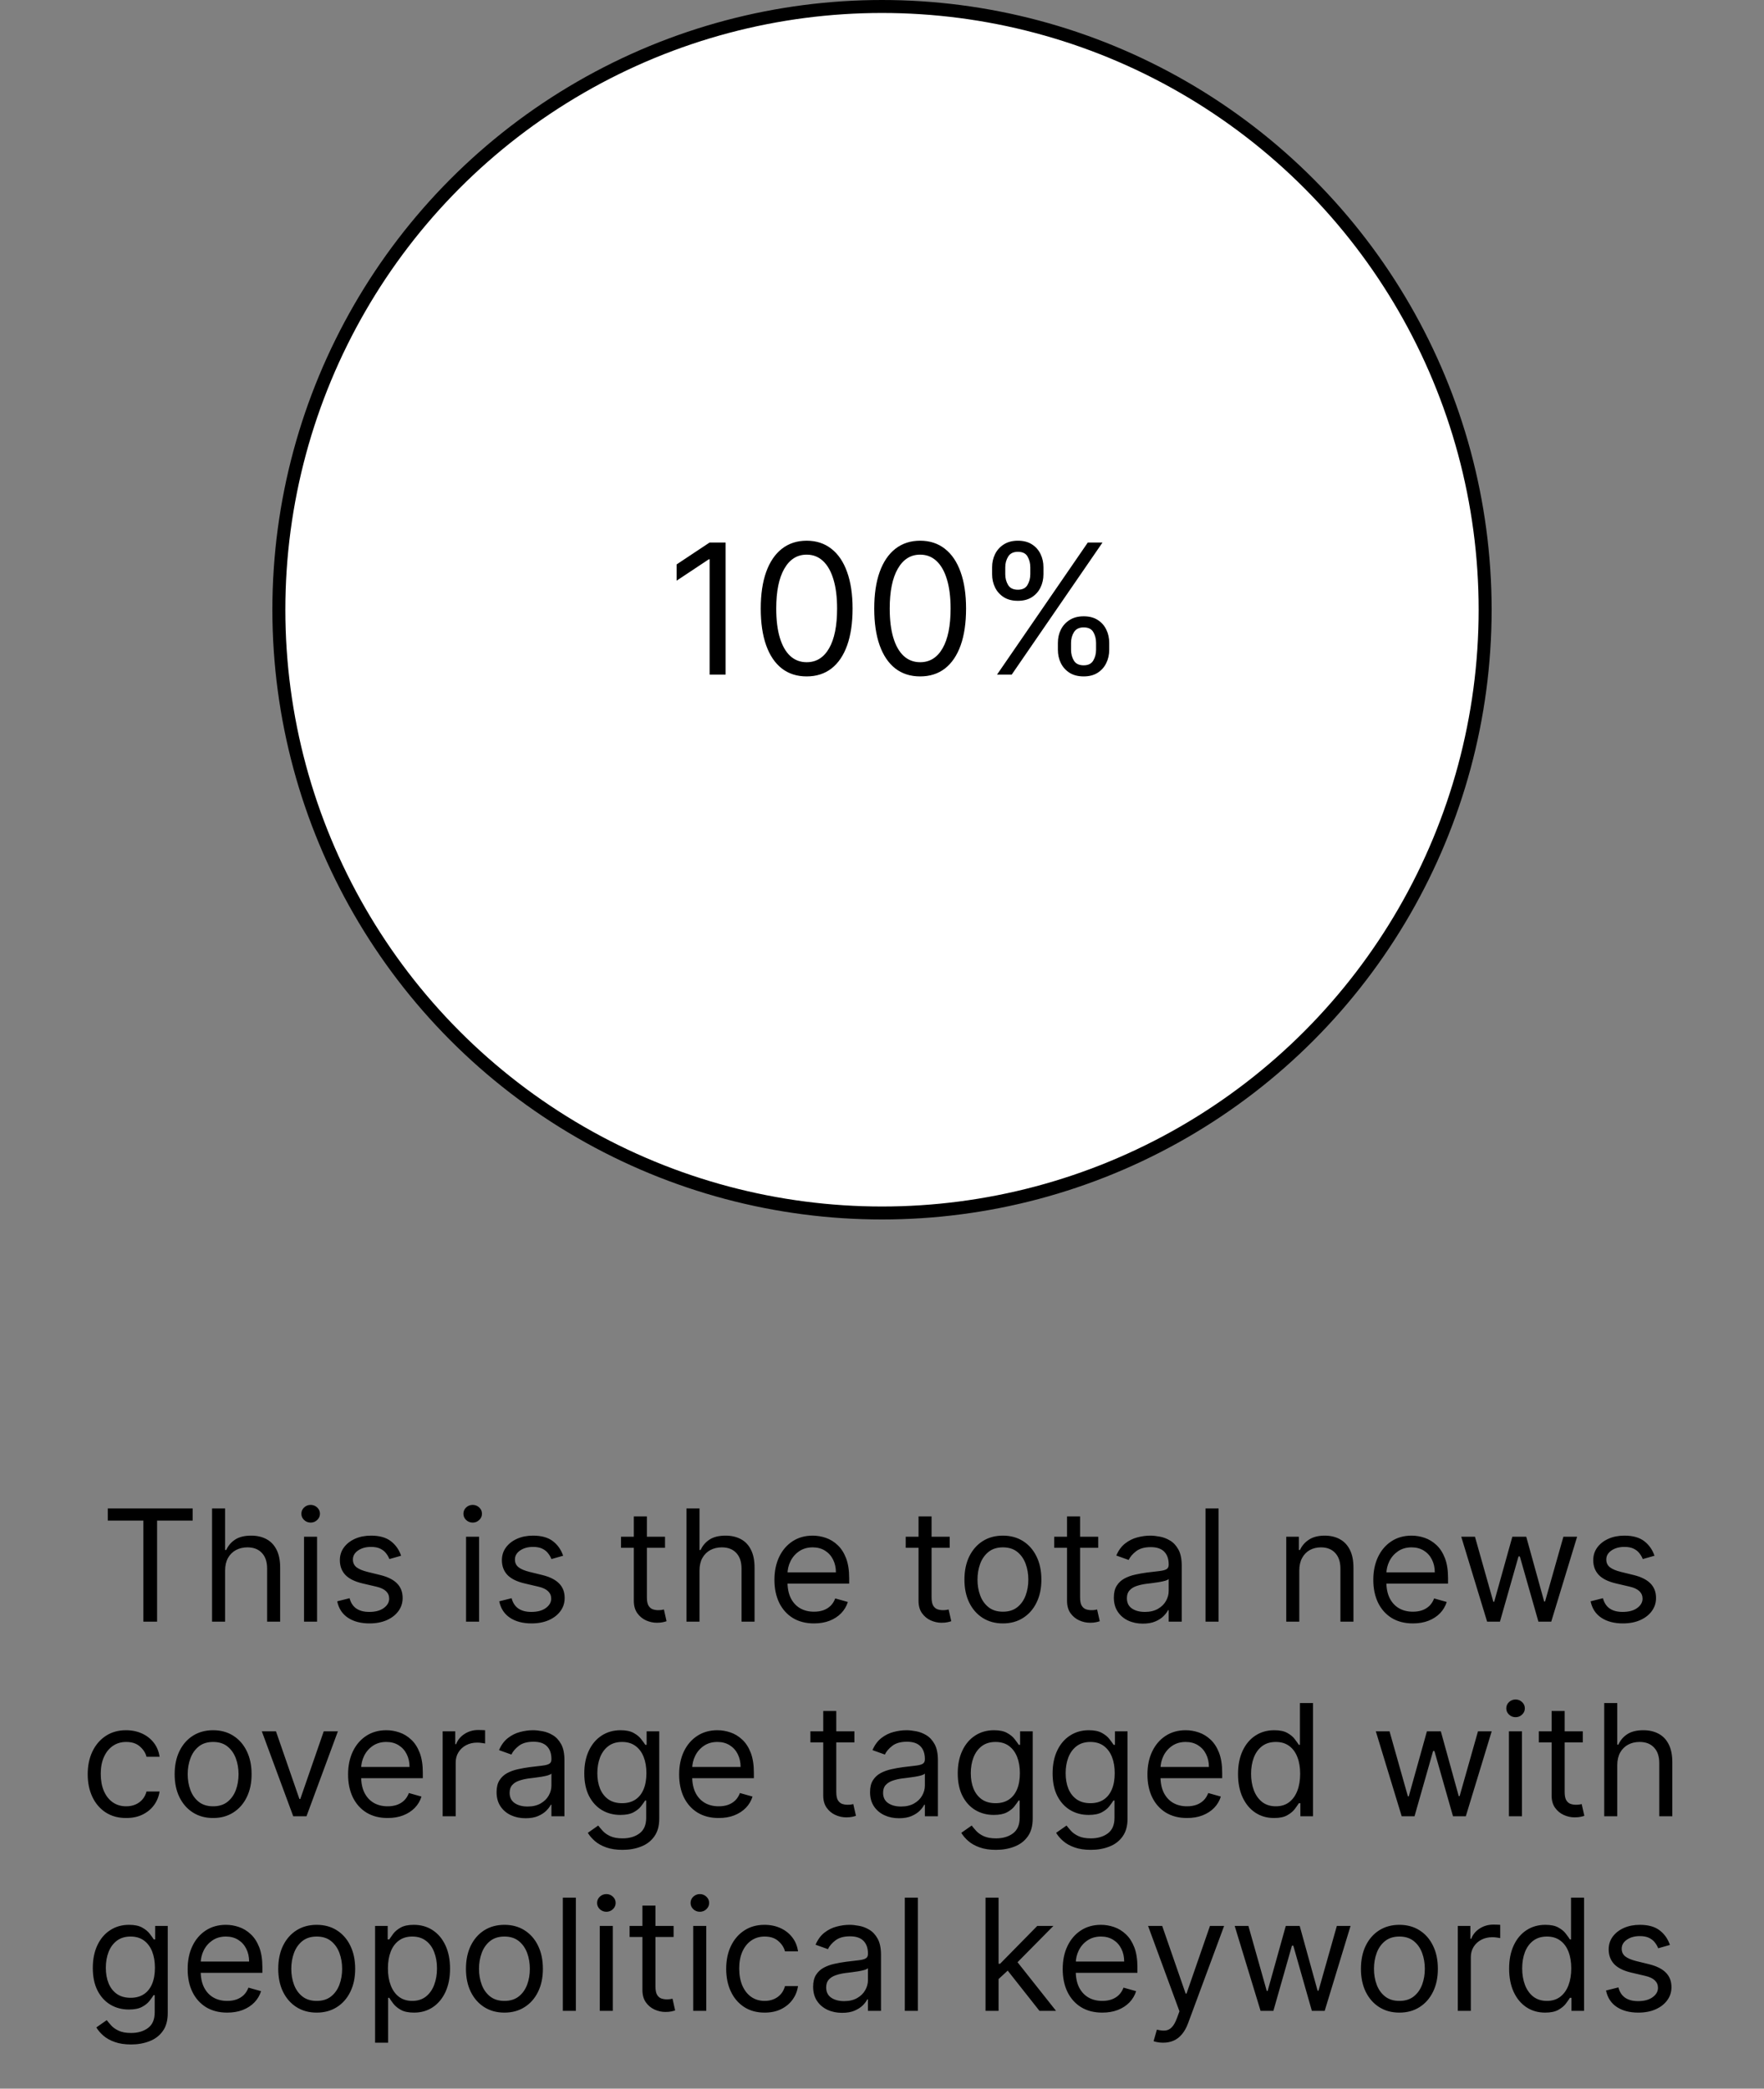 <svg width="136" height="161" viewBox="0 0 136 161" fill="none" xmlns="http://www.w3.org/2000/svg">
<rect x="0" y="0" width="136" height="161" fill="#808080" stroke="none"/>
<circle cx="68" cy="47" r="46.5" fill="white" stroke="black"/>
<path d="M55.942 41.818V52H54.709V43.111H54.65L52.164 44.761V43.508L54.709 41.818H55.942ZM62.191 52.139C61.442 52.139 60.804 51.935 60.277 51.528C59.75 51.117 59.348 50.522 59.069 49.743C58.791 48.961 58.652 48.016 58.652 46.909C58.652 45.809 58.791 44.869 59.069 44.09C59.351 43.308 59.755 42.711 60.282 42.3C60.813 41.886 61.449 41.679 62.191 41.679C62.934 41.679 63.569 41.886 64.096 42.3C64.626 42.711 65.03 43.308 65.309 44.09C65.59 44.869 65.731 45.809 65.731 46.909C65.731 48.016 65.592 48.961 65.314 49.743C65.035 50.522 64.632 51.117 64.106 51.528C63.578 51.935 62.941 52.139 62.191 52.139ZM62.191 51.045C62.934 51.045 63.511 50.688 63.922 49.972C64.332 49.256 64.538 48.235 64.538 46.909C64.538 46.028 64.444 45.277 64.255 44.657C64.069 44.037 63.8 43.565 63.449 43.24C63.101 42.915 62.682 42.753 62.191 42.753C61.456 42.753 60.881 43.116 60.466 43.842C60.052 44.564 59.845 45.587 59.845 46.909C59.845 47.791 59.938 48.54 60.123 49.156C60.309 49.773 60.576 50.242 60.924 50.563C61.275 50.885 61.698 51.045 62.191 51.045ZM70.941 52.139C70.192 52.139 69.554 51.935 69.027 51.528C68.5 51.117 68.098 50.522 67.819 49.743C67.541 48.961 67.402 48.016 67.402 46.909C67.402 45.809 67.541 44.869 67.819 44.09C68.101 43.308 68.505 42.711 69.032 42.3C69.563 41.886 70.199 41.679 70.941 41.679C71.684 41.679 72.319 41.886 72.846 42.3C73.376 42.711 73.78 43.308 74.059 44.09C74.34 44.869 74.481 45.809 74.481 46.909C74.481 48.016 74.342 48.961 74.064 49.743C73.785 50.522 73.382 51.117 72.856 51.528C72.329 51.935 71.691 52.139 70.941 52.139ZM70.941 51.045C71.684 51.045 72.26 50.688 72.671 49.972C73.082 49.256 73.288 48.235 73.288 46.909C73.288 46.028 73.194 45.277 73.005 44.657C72.819 44.037 72.55 43.565 72.199 43.24C71.851 42.915 71.432 42.753 70.941 42.753C70.206 42.753 69.631 43.116 69.216 43.842C68.802 44.564 68.595 45.587 68.595 46.909C68.595 47.791 68.688 48.54 68.873 49.156C69.059 49.773 69.326 50.242 69.674 50.563C70.025 50.885 70.448 51.045 70.941 51.045ZM81.561 50.091V49.554C81.561 49.183 81.637 48.843 81.789 48.535C81.945 48.223 82.171 47.975 82.466 47.789C82.764 47.6 83.125 47.506 83.549 47.506C83.98 47.506 84.341 47.6 84.633 47.789C84.925 47.975 85.145 48.223 85.294 48.535C85.444 48.843 85.518 49.183 85.518 49.554V50.091C85.518 50.462 85.442 50.803 85.289 51.115C85.14 51.423 84.918 51.672 84.623 51.861C84.332 52.046 83.974 52.139 83.549 52.139C83.118 52.139 82.756 52.046 82.461 51.861C82.166 51.672 81.942 51.423 81.789 51.115C81.637 50.803 81.561 50.462 81.561 50.091ZM82.575 49.554V50.091C82.575 50.399 82.648 50.676 82.794 50.921C82.939 51.163 83.191 51.284 83.549 51.284C83.897 51.284 84.143 51.163 84.285 50.921C84.431 50.676 84.504 50.399 84.504 50.091V49.554C84.504 49.246 84.434 48.971 84.295 48.729C84.156 48.483 83.907 48.361 83.549 48.361C83.201 48.361 82.951 48.483 82.799 48.729C82.65 48.971 82.575 49.246 82.575 49.554ZM76.49 44.264V43.727C76.49 43.356 76.566 43.016 76.718 42.708C76.874 42.397 77.1 42.148 77.394 41.962C77.693 41.773 78.054 41.679 78.478 41.679C78.909 41.679 79.27 41.773 79.562 41.962C79.854 42.148 80.074 42.397 80.223 42.708C80.373 43.016 80.447 43.356 80.447 43.727V44.264C80.447 44.635 80.371 44.977 80.218 45.288C80.069 45.597 79.847 45.845 79.552 46.034C79.26 46.22 78.903 46.312 78.478 46.312C78.047 46.312 77.684 46.22 77.39 46.034C77.095 45.845 76.871 45.597 76.718 45.288C76.566 44.977 76.49 44.635 76.49 44.264ZM77.504 43.727V44.264C77.504 44.572 77.577 44.849 77.723 45.094C77.868 45.336 78.12 45.457 78.478 45.457C78.826 45.457 79.072 45.336 79.214 45.094C79.36 44.849 79.433 44.572 79.433 44.264V43.727C79.433 43.419 79.363 43.144 79.224 42.902C79.085 42.657 78.836 42.534 78.478 42.534C78.13 42.534 77.88 42.657 77.728 42.902C77.579 43.144 77.504 43.419 77.504 43.727ZM76.868 52L83.868 41.818H85.001L78.001 52H76.868Z" fill="black"/>
<path d="M8.31 117.21V116.273H14.855V117.21H12.111V125H11.054V117.21H8.31ZM17.356 121.062V125H16.35V116.273H17.356V119.477H17.441C17.595 119.139 17.825 118.871 18.131 118.672C18.441 118.47 18.853 118.369 19.367 118.369C19.813 118.369 20.204 118.459 20.539 118.638C20.874 118.814 21.134 119.085 21.319 119.452C21.506 119.815 21.6 120.278 21.6 120.841V125H20.595V120.909C20.595 120.389 20.459 119.987 20.19 119.703C19.923 119.416 19.552 119.273 19.077 119.273C18.748 119.273 18.452 119.342 18.191 119.482C17.933 119.621 17.728 119.824 17.577 120.091C17.43 120.358 17.356 120.682 17.356 121.062ZM23.44 125V118.455H24.446V125H23.44ZM23.951 117.364C23.755 117.364 23.586 117.297 23.444 117.163C23.305 117.03 23.235 116.869 23.235 116.682C23.235 116.494 23.305 116.334 23.444 116.2C23.586 116.067 23.755 116 23.951 116C24.147 116 24.315 116.067 24.454 116.2C24.596 116.334 24.667 116.494 24.667 116.682C24.667 116.869 24.596 117.03 24.454 117.163C24.315 117.297 24.147 117.364 23.951 117.364ZM30.924 119.92L30.021 120.176C29.964 120.026 29.88 119.879 29.769 119.737C29.661 119.592 29.514 119.473 29.326 119.379C29.139 119.286 28.898 119.239 28.606 119.239C28.205 119.239 27.871 119.331 27.604 119.516C27.34 119.697 27.208 119.929 27.208 120.21C27.208 120.46 27.299 120.658 27.481 120.803C27.663 120.947 27.947 121.068 28.333 121.165L29.305 121.403C29.89 121.545 30.326 121.763 30.613 122.055C30.9 122.345 31.043 122.719 31.043 123.176C31.043 123.551 30.935 123.886 30.72 124.182C30.506 124.477 30.208 124.71 29.825 124.881C29.441 125.051 28.995 125.136 28.486 125.136C27.819 125.136 27.266 124.991 26.829 124.702C26.391 124.412 26.114 123.989 25.998 123.432L26.952 123.193C27.043 123.545 27.215 123.81 27.468 123.986C27.724 124.162 28.058 124.25 28.47 124.25C28.938 124.25 29.31 124.151 29.586 123.952C29.864 123.75 30.004 123.509 30.004 123.227C30.004 123 29.924 122.81 29.765 122.656C29.606 122.5 29.361 122.384 29.032 122.307L27.941 122.051C27.342 121.909 26.901 121.689 26.62 121.391C26.342 121.089 26.202 120.713 26.202 120.261C26.202 119.892 26.306 119.565 26.514 119.281C26.724 118.997 27.009 118.774 27.37 118.612C27.734 118.45 28.146 118.369 28.606 118.369C29.254 118.369 29.762 118.511 30.131 118.795C30.504 119.08 30.768 119.455 30.924 119.92ZM35.932 125V118.455H36.938V125H35.932ZM36.444 117.364C36.248 117.364 36.078 117.297 35.936 117.163C35.797 117.03 35.728 116.869 35.728 116.682C35.728 116.494 35.797 116.334 35.936 116.2C36.078 116.067 36.248 116 36.444 116C36.64 116 36.807 116.067 36.946 116.2C37.088 116.334 37.159 116.494 37.159 116.682C37.159 116.869 37.088 117.03 36.946 117.163C36.807 117.297 36.64 117.364 36.444 117.364ZM43.416 119.92L42.513 120.176C42.456 120.026 42.372 119.879 42.261 119.737C42.153 119.592 42.006 119.473 41.818 119.379C41.631 119.286 41.391 119.239 41.098 119.239C40.697 119.239 40.364 119.331 40.097 119.516C39.832 119.697 39.7 119.929 39.7 120.21C39.7 120.46 39.791 120.658 39.973 120.803C40.155 120.947 40.439 121.068 40.825 121.165L41.797 121.403C42.382 121.545 42.818 121.763 43.105 122.055C43.392 122.345 43.535 122.719 43.535 123.176C43.535 123.551 43.428 123.886 43.212 124.182C42.999 124.477 42.7 124.71 42.317 124.881C41.933 125.051 41.487 125.136 40.979 125.136C40.311 125.136 39.758 124.991 39.321 124.702C38.883 124.412 38.606 123.989 38.49 123.432L39.445 123.193C39.535 123.545 39.707 123.81 39.96 123.986C40.216 124.162 40.55 124.25 40.962 124.25C41.43 124.25 41.803 124.151 42.078 123.952C42.356 123.75 42.496 123.509 42.496 123.227C42.496 123 42.416 122.81 42.257 122.656C42.098 122.5 41.854 122.384 41.524 122.307L40.433 122.051C39.834 121.909 39.394 121.689 39.112 121.391C38.834 121.089 38.695 120.713 38.695 120.261C38.695 119.892 38.798 119.565 39.006 119.281C39.216 118.997 39.501 118.774 39.862 118.612C40.226 118.45 40.638 118.369 41.098 118.369C41.746 118.369 42.254 118.511 42.624 118.795C42.996 119.08 43.26 119.455 43.416 119.92ZM51.271 118.455V119.307H47.879V118.455H51.271ZM48.867 116.886H49.873V123.125C49.873 123.409 49.914 123.622 49.997 123.764C50.082 123.903 50.19 123.997 50.321 124.045C50.454 124.091 50.595 124.114 50.742 124.114C50.853 124.114 50.944 124.108 51.015 124.097C51.086 124.082 51.143 124.071 51.186 124.062L51.39 124.966C51.322 124.991 51.227 125.017 51.105 125.043C50.983 125.071 50.828 125.085 50.64 125.085C50.356 125.085 50.078 125.024 49.805 124.902C49.535 124.78 49.311 124.594 49.132 124.344C48.956 124.094 48.867 123.778 48.867 123.398V116.886ZM53.93 121.062V125H52.924V116.273H53.93V119.477H54.015C54.169 119.139 54.399 118.871 54.706 118.672C55.015 118.47 55.427 118.369 55.941 118.369C56.387 118.369 56.778 118.459 57.113 118.638C57.449 118.814 57.709 119.085 57.893 119.452C58.081 119.815 58.174 120.278 58.174 120.841V125H57.169V120.909C57.169 120.389 57.034 119.987 56.764 119.703C56.497 119.416 56.126 119.273 55.652 119.273C55.322 119.273 55.027 119.342 54.765 119.482C54.507 119.621 54.302 119.824 54.152 120.091C54.004 120.358 53.93 120.682 53.93 121.062ZM62.758 125.136C62.128 125.136 61.584 124.997 61.126 124.719C60.672 124.438 60.321 124.045 60.074 123.543C59.83 123.037 59.707 122.449 59.707 121.778C59.707 121.108 59.83 120.517 60.074 120.006C60.321 119.491 60.665 119.091 61.105 118.804C61.548 118.514 62.065 118.369 62.656 118.369C62.997 118.369 63.334 118.426 63.666 118.54C63.999 118.653 64.301 118.838 64.574 119.094C64.847 119.347 65.064 119.682 65.226 120.099C65.388 120.517 65.469 121.031 65.469 121.642V122.068H60.423V121.199H64.446C64.446 120.83 64.372 120.5 64.224 120.21C64.079 119.92 63.872 119.692 63.602 119.524C63.335 119.357 63.02 119.273 62.656 119.273C62.256 119.273 61.909 119.372 61.617 119.571C61.327 119.767 61.104 120.023 60.947 120.338C60.791 120.653 60.713 120.991 60.713 121.352V121.932C60.713 122.426 60.798 122.845 60.969 123.189C61.142 123.53 61.382 123.79 61.689 123.969C61.996 124.145 62.352 124.233 62.758 124.233C63.023 124.233 63.261 124.196 63.474 124.122C63.69 124.045 63.876 123.932 64.033 123.781C64.189 123.628 64.31 123.437 64.395 123.21L65.367 123.483C65.264 123.812 65.092 124.102 64.851 124.352C64.609 124.599 64.311 124.793 63.956 124.932C63.601 125.068 63.202 125.136 62.758 125.136ZM73.22 118.455V119.307H69.828V118.455H73.22ZM70.817 116.886H71.822V123.125C71.822 123.409 71.864 123.622 71.946 123.764C72.031 123.903 72.139 123.997 72.27 124.045C72.403 124.091 72.544 124.114 72.692 124.114C72.803 124.114 72.894 124.108 72.965 124.097C73.035 124.082 73.092 124.071 73.135 124.062L73.34 124.966C73.271 124.991 73.176 125.017 73.054 125.043C72.932 125.071 72.777 125.085 72.59 125.085C72.305 125.085 72.027 125.024 71.754 124.902C71.484 124.78 71.26 124.594 71.081 124.344C70.905 124.094 70.817 123.778 70.817 123.398V116.886ZM77.322 125.136C76.731 125.136 76.212 124.996 75.766 124.714C75.323 124.433 74.977 124.04 74.727 123.534C74.479 123.028 74.356 122.437 74.356 121.761C74.356 121.08 74.479 120.484 74.727 119.976C74.977 119.467 75.323 119.072 75.766 118.791C76.212 118.51 76.731 118.369 77.322 118.369C77.913 118.369 78.43 118.51 78.873 118.791C79.319 119.072 79.665 119.467 79.913 119.976C80.163 120.484 80.288 121.08 80.288 121.761C80.288 122.437 80.163 123.028 79.913 123.534C79.665 124.04 79.319 124.433 78.873 124.714C78.43 124.996 77.913 125.136 77.322 125.136ZM77.322 124.233C77.771 124.233 78.14 124.118 78.43 123.888C78.719 123.658 78.934 123.355 79.073 122.98C79.212 122.605 79.282 122.199 79.282 121.761C79.282 121.324 79.212 120.916 79.073 120.538C78.934 120.161 78.719 119.855 78.43 119.622C78.14 119.389 77.771 119.273 77.322 119.273C76.873 119.273 76.504 119.389 76.214 119.622C75.924 119.855 75.71 120.161 75.57 120.538C75.431 120.916 75.362 121.324 75.362 121.761C75.362 122.199 75.431 122.605 75.57 122.98C75.71 123.355 75.924 123.658 76.214 123.888C76.504 124.118 76.873 124.233 77.322 124.233ZM84.669 118.455V119.307H81.277V118.455H84.669ZM82.266 116.886H83.272V123.125C83.272 123.409 83.313 123.622 83.395 123.764C83.481 123.903 83.588 123.997 83.719 124.045C83.853 124.091 83.993 124.114 84.141 124.114C84.252 124.114 84.343 124.108 84.414 124.097C84.485 124.082 84.541 124.071 84.584 124.062L84.789 124.966C84.721 124.991 84.625 125.017 84.503 125.043C84.381 125.071 84.226 125.085 84.039 125.085C83.755 125.085 83.476 125.024 83.204 124.902C82.934 124.78 82.709 124.594 82.53 124.344C82.354 124.094 82.266 123.778 82.266 123.398V116.886ZM88.108 125.153C87.694 125.153 87.317 125.075 86.979 124.919C86.641 124.76 86.373 124.531 86.174 124.233C85.975 123.932 85.875 123.568 85.875 123.142C85.875 122.767 85.949 122.463 86.097 122.23C86.245 121.994 86.442 121.81 86.689 121.676C86.936 121.543 87.209 121.443 87.507 121.378C87.809 121.31 88.111 121.256 88.415 121.216C88.813 121.165 89.135 121.126 89.382 121.101C89.632 121.072 89.814 121.026 89.928 120.96C90.044 120.895 90.103 120.781 90.103 120.619V120.585C90.103 120.165 89.988 119.838 89.757 119.605C89.53 119.372 89.185 119.256 88.722 119.256C88.242 119.256 87.865 119.361 87.593 119.571C87.32 119.781 87.128 120.006 87.017 120.244L86.063 119.903C86.233 119.506 86.461 119.196 86.745 118.974C87.032 118.75 87.344 118.594 87.682 118.506C88.023 118.415 88.358 118.369 88.688 118.369C88.898 118.369 89.14 118.395 89.412 118.446C89.688 118.494 89.954 118.595 90.209 118.749C90.468 118.902 90.682 119.134 90.853 119.443C91.023 119.753 91.108 120.168 91.108 120.688V125H90.103V124.114H90.052C89.983 124.256 89.87 124.408 89.711 124.57C89.552 124.732 89.34 124.869 89.076 124.983C88.811 125.097 88.489 125.153 88.108 125.153ZM88.262 124.25C88.659 124.25 88.995 124.172 89.267 124.016C89.543 123.859 89.75 123.658 89.89 123.411C90.032 123.163 90.103 122.903 90.103 122.631V121.71C90.06 121.761 89.966 121.808 89.821 121.851C89.679 121.891 89.515 121.926 89.327 121.957C89.142 121.986 88.962 122.011 88.786 122.034C88.613 122.054 88.472 122.071 88.364 122.085C88.103 122.119 87.858 122.175 87.631 122.251C87.407 122.325 87.225 122.437 87.086 122.588C86.949 122.736 86.881 122.937 86.881 123.193C86.881 123.543 87.01 123.807 87.269 123.986C87.53 124.162 87.861 124.25 88.262 124.25ZM93.95 116.273V125H92.944V116.273H93.95ZM100.172 121.062V125H99.166V118.455H100.138V119.477H100.223C100.377 119.145 100.61 118.878 100.922 118.676C101.235 118.472 101.638 118.369 102.132 118.369C102.576 118.369 102.963 118.46 103.296 118.642C103.628 118.821 103.887 119.094 104.071 119.46C104.256 119.824 104.348 120.284 104.348 120.841V125H103.343V120.909C103.343 120.395 103.209 119.994 102.942 119.707C102.675 119.418 102.309 119.273 101.843 119.273C101.522 119.273 101.235 119.342 100.982 119.482C100.732 119.621 100.534 119.824 100.39 120.091C100.245 120.358 100.172 120.682 100.172 121.062ZM108.93 125.136C108.3 125.136 107.756 124.997 107.298 124.719C106.844 124.438 106.493 124.045 106.246 123.543C106.001 123.037 105.879 122.449 105.879 121.778C105.879 121.108 106.001 120.517 106.246 120.006C106.493 119.491 106.837 119.091 107.277 118.804C107.72 118.514 108.237 118.369 108.828 118.369C109.169 118.369 109.506 118.426 109.838 118.54C110.17 118.653 110.473 118.838 110.746 119.094C111.018 119.347 111.236 119.682 111.398 120.099C111.56 120.517 111.641 121.031 111.641 121.642V122.068H106.595V121.199H110.618C110.618 120.83 110.544 120.5 110.396 120.21C110.251 119.92 110.044 119.692 109.774 119.524C109.507 119.357 109.192 119.273 108.828 119.273C108.428 119.273 108.081 119.372 107.788 119.571C107.499 119.767 107.276 120.023 107.119 120.338C106.963 120.653 106.885 120.991 106.885 121.352V121.932C106.885 122.426 106.97 122.845 107.141 123.189C107.314 123.53 107.554 123.79 107.861 123.969C108.168 124.145 108.524 124.233 108.93 124.233C109.195 124.233 109.433 124.196 109.646 124.122C109.862 124.045 110.048 123.932 110.205 123.781C110.361 123.628 110.482 123.437 110.567 123.21L111.538 123.483C111.436 123.812 111.264 124.102 111.023 124.352C110.781 124.599 110.483 124.793 110.128 124.932C109.773 125.068 109.374 125.136 108.93 125.136ZM114.653 125L112.659 118.455H113.716L115.131 123.466H115.199L116.597 118.455H117.67L119.051 123.449H119.119L120.534 118.455H121.591L119.597 125H118.608L117.176 119.972H117.074L115.642 125H114.653ZM127.557 119.92L126.653 120.176C126.597 120.026 126.513 119.879 126.402 119.737C126.294 119.592 126.146 119.473 125.959 119.379C125.771 119.286 125.531 119.239 125.239 119.239C124.838 119.239 124.504 119.331 124.237 119.516C123.973 119.697 123.841 119.929 123.841 120.21C123.841 120.46 123.932 120.658 124.114 120.803C124.295 120.947 124.58 121.068 124.966 121.165L125.938 121.403C126.523 121.545 126.959 121.763 127.246 122.055C127.533 122.345 127.676 122.719 127.676 123.176C127.676 123.551 127.568 123.886 127.352 124.182C127.139 124.477 126.841 124.71 126.457 124.881C126.074 125.051 125.628 125.136 125.119 125.136C124.452 125.136 123.899 124.991 123.462 124.702C123.024 124.412 122.747 123.989 122.631 123.432L123.585 123.193C123.676 123.545 123.848 123.81 124.101 123.986C124.357 124.162 124.69 124.25 125.102 124.25C125.571 124.25 125.943 124.151 126.219 123.952C126.497 123.75 126.636 123.509 126.636 123.227C126.636 123 126.557 122.81 126.398 122.656C126.239 122.5 125.994 122.384 125.665 122.307L124.574 122.051C123.974 121.909 123.534 121.689 123.253 121.391C122.974 121.089 122.835 120.713 122.835 120.261C122.835 119.892 122.939 119.565 123.146 119.281C123.357 118.997 123.642 118.774 124.003 118.612C124.366 118.45 124.778 118.369 125.239 118.369C125.886 118.369 126.395 118.511 126.764 118.795C127.136 119.08 127.401 119.455 127.557 119.92ZM9.728 140.136C9.114 140.136 8.586 139.991 8.143 139.702C7.7 139.412 7.359 139.013 7.12 138.504C6.881 137.996 6.762 137.415 6.762 136.761C6.762 136.097 6.884 135.51 7.129 135.001C7.376 134.49 7.719 134.091 8.16 133.804C8.603 133.514 9.12 133.369 9.711 133.369C10.171 133.369 10.586 133.455 10.955 133.625C11.325 133.795 11.627 134.034 11.863 134.341C12.099 134.648 12.245 135.006 12.302 135.415H11.296C11.22 135.116 11.049 134.852 10.785 134.622C10.523 134.389 10.171 134.273 9.728 134.273C9.336 134.273 8.992 134.375 8.697 134.58C8.404 134.781 8.175 135.067 8.011 135.436C7.849 135.803 7.768 136.233 7.768 136.727C7.768 137.233 7.847 137.673 8.006 138.048C8.168 138.423 8.396 138.714 8.688 138.922C8.984 139.129 9.33 139.233 9.728 139.233C9.989 139.233 10.227 139.188 10.44 139.097C10.653 139.006 10.833 138.875 10.981 138.705C11.129 138.534 11.234 138.33 11.296 138.091H12.302C12.245 138.477 12.104 138.825 11.88 139.135C11.658 139.442 11.364 139.686 10.998 139.868C10.634 140.047 10.211 140.136 9.728 140.136ZM16.431 140.136C15.84 140.136 15.322 139.996 14.876 139.714C14.432 139.433 14.086 139.04 13.836 138.534C13.589 138.028 13.465 137.437 13.465 136.761C13.465 136.08 13.589 135.484 13.836 134.976C14.086 134.467 14.432 134.072 14.876 133.791C15.322 133.51 15.84 133.369 16.431 133.369C17.022 133.369 17.539 133.51 17.982 133.791C18.428 134.072 18.775 134.467 19.022 134.976C19.272 135.484 19.397 136.08 19.397 136.761C19.397 137.437 19.272 138.028 19.022 138.534C18.775 139.04 18.428 139.433 17.982 139.714C17.539 139.996 17.022 140.136 16.431 140.136ZM16.431 139.233C16.88 139.233 17.249 139.118 17.539 138.888C17.829 138.658 18.043 138.355 18.183 137.98C18.322 137.605 18.391 137.199 18.391 136.761C18.391 136.324 18.322 135.916 18.183 135.538C18.043 135.161 17.829 134.855 17.539 134.622C17.249 134.389 16.88 134.273 16.431 134.273C15.982 134.273 15.613 134.389 15.323 134.622C15.033 134.855 14.819 135.161 14.68 135.538C14.54 135.916 14.471 136.324 14.471 136.761C14.471 137.199 14.54 137.605 14.68 137.98C14.819 138.355 15.033 138.658 15.323 138.888C15.613 139.118 15.982 139.233 16.431 139.233ZM26.05 133.455L23.63 140H22.607L20.186 133.455H21.277L23.084 138.67H23.152L24.959 133.455H26.05ZM29.887 140.136C29.257 140.136 28.713 139.997 28.255 139.719C27.801 139.438 27.45 139.045 27.203 138.543C26.959 138.037 26.836 137.449 26.836 136.778C26.836 136.108 26.959 135.517 27.203 135.006C27.45 134.491 27.794 134.091 28.234 133.804C28.677 133.514 29.194 133.369 29.785 133.369C30.126 133.369 30.463 133.426 30.795 133.54C31.128 133.653 31.43 133.838 31.703 134.094C31.976 134.347 32.193 134.682 32.355 135.099C32.517 135.517 32.598 136.031 32.598 136.642V137.068H27.552V136.199H31.575C31.575 135.83 31.501 135.5 31.353 135.21C31.209 134.92 31.001 134.692 30.731 134.524C30.464 134.357 30.149 134.273 29.785 134.273C29.385 134.273 29.038 134.372 28.745 134.571C28.456 134.767 28.233 135.023 28.076 135.338C27.92 135.653 27.842 135.991 27.842 136.352V136.932C27.842 137.426 27.927 137.845 28.098 138.189C28.271 138.53 28.511 138.79 28.818 138.969C29.125 139.145 29.481 139.233 29.887 139.233C30.152 139.233 30.39 139.196 30.603 139.122C30.819 139.045 31.005 138.932 31.162 138.781C31.318 138.628 31.439 138.437 31.524 138.21L32.495 138.483C32.393 138.812 32.221 139.102 31.98 139.352C31.738 139.599 31.44 139.793 31.085 139.932C30.73 140.068 30.331 140.136 29.887 140.136ZM34.127 140V133.455H35.099V134.443H35.167C35.287 134.119 35.502 133.857 35.815 133.655C36.127 133.453 36.48 133.352 36.872 133.352C36.946 133.352 37.038 133.354 37.149 133.357C37.26 133.359 37.343 133.364 37.4 133.369V134.392C37.366 134.384 37.288 134.371 37.166 134.354C37.047 134.334 36.92 134.324 36.787 134.324C36.468 134.324 36.184 134.391 35.934 134.524C35.687 134.655 35.491 134.837 35.346 135.07C35.204 135.3 35.133 135.562 35.133 135.858V140H34.127ZM40.519 140.153C40.104 140.153 39.727 140.075 39.389 139.919C39.051 139.76 38.783 139.531 38.584 139.233C38.385 138.932 38.285 138.568 38.285 138.142C38.285 137.767 38.359 137.463 38.507 137.23C38.655 136.994 38.852 136.81 39.099 136.676C39.347 136.543 39.619 136.443 39.918 136.378C40.219 136.31 40.521 136.256 40.825 136.216C41.223 136.165 41.545 136.126 41.793 136.101C42.043 136.072 42.224 136.026 42.338 135.96C42.455 135.895 42.513 135.781 42.513 135.619V135.585C42.513 135.165 42.398 134.838 42.168 134.605C41.94 134.372 41.595 134.256 41.132 134.256C40.652 134.256 40.276 134.361 40.003 134.571C39.73 134.781 39.538 135.006 39.428 135.244L38.473 134.903C38.644 134.506 38.871 134.196 39.155 133.974C39.442 133.75 39.754 133.594 40.092 133.506C40.433 133.415 40.769 133.369 41.098 133.369C41.308 133.369 41.55 133.395 41.822 133.446C42.098 133.494 42.364 133.595 42.619 133.749C42.878 133.902 43.092 134.134 43.263 134.443C43.433 134.753 43.519 135.168 43.519 135.688V140H42.513V139.114H42.462C42.394 139.256 42.28 139.408 42.121 139.57C41.962 139.732 41.75 139.869 41.486 139.983C41.222 140.097 40.899 140.153 40.519 140.153ZM40.672 139.25C41.07 139.25 41.405 139.172 41.678 139.016C41.953 138.859 42.16 138.658 42.3 138.411C42.442 138.163 42.513 137.903 42.513 137.631V136.71C42.47 136.761 42.376 136.808 42.231 136.851C42.09 136.891 41.925 136.926 41.737 136.957C41.553 136.986 41.372 137.011 41.196 137.034C41.023 137.054 40.882 137.071 40.774 137.085C40.513 137.119 40.269 137.175 40.041 137.251C39.817 137.325 39.635 137.437 39.496 137.588C39.359 137.736 39.291 137.937 39.291 138.193C39.291 138.543 39.42 138.807 39.679 138.986C39.94 139.162 40.271 139.25 40.672 139.25ZM47.996 142.591C47.51 142.591 47.093 142.528 46.743 142.403C46.394 142.281 46.103 142.119 45.87 141.918C45.64 141.719 45.456 141.506 45.32 141.278L46.121 140.716C46.212 140.835 46.327 140.972 46.466 141.125C46.605 141.281 46.796 141.416 47.037 141.53C47.282 141.646 47.601 141.705 47.996 141.705C48.525 141.705 48.961 141.577 49.304 141.321C49.648 141.065 49.82 140.665 49.82 140.119V138.79H49.735C49.661 138.909 49.556 139.057 49.419 139.233C49.286 139.406 49.093 139.561 48.84 139.697C48.59 139.831 48.252 139.898 47.826 139.898C47.297 139.898 46.823 139.773 46.402 139.523C45.985 139.273 45.654 138.909 45.409 138.432C45.168 137.955 45.047 137.375 45.047 136.693C45.047 136.023 45.165 135.439 45.401 134.942C45.637 134.442 45.965 134.055 46.385 133.783C46.806 133.507 47.291 133.369 47.843 133.369C48.269 133.369 48.607 133.44 48.857 133.582C49.11 133.722 49.303 133.881 49.436 134.06C49.573 134.236 49.678 134.381 49.752 134.494H49.854V133.455H50.826V140.188C50.826 140.75 50.698 141.207 50.442 141.56C50.189 141.915 49.848 142.175 49.419 142.339C48.993 142.507 48.519 142.591 47.996 142.591ZM47.962 138.994C48.365 138.994 48.706 138.902 48.985 138.717C49.263 138.533 49.475 138.267 49.62 137.92C49.765 137.574 49.837 137.159 49.837 136.676C49.837 136.205 49.766 135.788 49.624 135.428C49.482 135.067 49.272 134.784 48.993 134.58C48.715 134.375 48.371 134.273 47.962 134.273C47.536 134.273 47.181 134.381 46.897 134.597C46.615 134.812 46.404 135.102 46.262 135.466C46.123 135.83 46.053 136.233 46.053 136.676C46.053 137.131 46.124 137.533 46.266 137.882C46.411 138.229 46.624 138.501 46.905 138.7C47.189 138.896 47.541 138.994 47.962 138.994ZM55.411 140.136C54.78 140.136 54.236 139.997 53.779 139.719C53.324 139.438 52.973 139.045 52.726 138.543C52.482 138.037 52.36 137.449 52.36 136.778C52.36 136.108 52.482 135.517 52.726 135.006C52.973 134.491 53.317 134.091 53.758 133.804C54.201 133.514 54.718 133.369 55.309 133.369C55.65 133.369 55.986 133.426 56.319 133.54C56.651 133.653 56.953 133.838 57.226 134.094C57.499 134.347 57.716 134.682 57.878 135.099C58.04 135.517 58.121 136.031 58.121 136.642V137.068H53.076V136.199H57.098C57.098 135.83 57.025 135.5 56.877 135.21C56.732 134.92 56.525 134.692 56.255 134.524C55.988 134.357 55.672 134.273 55.309 134.273C54.908 134.273 54.561 134.372 54.269 134.571C53.979 134.767 53.756 135.023 53.6 135.338C53.444 135.653 53.365 135.991 53.365 136.352V136.932C53.365 137.426 53.451 137.845 53.621 138.189C53.794 138.53 54.034 138.79 54.341 138.969C54.648 139.145 55.005 139.233 55.411 139.233C55.675 139.233 55.914 139.196 56.127 139.122C56.343 139.045 56.529 138.932 56.685 138.781C56.841 138.628 56.962 138.437 57.047 138.21L58.019 138.483C57.916 138.812 57.745 139.102 57.503 139.352C57.262 139.599 56.963 139.793 56.608 139.932C56.253 140.068 55.854 140.136 55.411 140.136ZM65.873 133.455V134.307H62.48V133.455H65.873ZM63.469 131.886H64.475V138.125C64.475 138.409 64.516 138.622 64.598 138.764C64.684 138.903 64.791 138.997 64.922 139.045C65.056 139.091 65.196 139.114 65.344 139.114C65.455 139.114 65.546 139.108 65.617 139.097C65.688 139.082 65.745 139.071 65.787 139.062L65.992 139.966C65.924 139.991 65.829 140.017 65.706 140.043C65.584 140.071 65.429 140.085 65.242 140.085C64.958 140.085 64.679 140.024 64.407 139.902C64.137 139.78 63.912 139.594 63.733 139.344C63.557 139.094 63.469 138.778 63.469 138.398V131.886ZM69.311 140.153C68.897 140.153 68.52 140.075 68.182 139.919C67.844 139.76 67.576 139.531 67.377 139.233C67.178 138.932 67.079 138.568 67.079 138.142C67.079 137.767 67.152 137.463 67.3 137.23C67.448 136.994 67.645 136.81 67.892 136.676C68.14 136.543 68.412 136.443 68.711 136.378C69.012 136.31 69.314 136.256 69.618 136.216C70.016 136.165 70.338 136.126 70.586 136.101C70.836 136.072 71.017 136.026 71.131 135.96C71.248 135.895 71.306 135.781 71.306 135.619V135.585C71.306 135.165 71.191 134.838 70.961 134.605C70.733 134.372 70.388 134.256 69.925 134.256C69.445 134.256 69.069 134.361 68.796 134.571C68.523 134.781 68.331 135.006 68.221 135.244L67.266 134.903C67.436 134.506 67.664 134.196 67.948 133.974C68.235 133.75 68.547 133.594 68.885 133.506C69.226 133.415 69.561 133.369 69.891 133.369C70.101 133.369 70.343 133.395 70.615 133.446C70.891 133.494 71.157 133.595 71.412 133.749C71.671 133.902 71.885 134.134 72.056 134.443C72.226 134.753 72.311 135.168 72.311 135.688V140H71.306V139.114H71.255C71.186 139.256 71.073 139.408 70.914 139.57C70.755 139.732 70.543 139.869 70.279 139.983C70.015 140.097 69.692 140.153 69.311 140.153ZM69.465 139.25C69.863 139.25 70.198 139.172 70.471 139.016C70.746 138.859 70.954 138.658 71.093 138.411C71.235 138.163 71.306 137.903 71.306 137.631V136.71C71.263 136.761 71.169 136.808 71.025 136.851C70.882 136.891 70.718 136.926 70.53 136.957C70.346 136.986 70.165 137.011 69.989 137.034C69.816 137.054 69.675 137.071 69.567 137.085C69.306 137.119 69.061 137.175 68.834 137.251C68.61 137.325 68.428 137.437 68.289 137.588C68.152 137.736 68.084 137.937 68.084 138.193C68.084 138.543 68.213 138.807 68.472 138.986C68.733 139.162 69.064 139.25 69.465 139.25ZM76.789 142.591C76.303 142.591 75.886 142.528 75.536 142.403C75.187 142.281 74.896 142.119 74.663 141.918C74.433 141.719 74.249 141.506 74.113 141.278L74.914 140.716C75.005 140.835 75.12 140.972 75.259 141.125C75.398 141.281 75.589 141.416 75.83 141.53C76.075 141.646 76.394 141.705 76.789 141.705C77.317 141.705 77.754 141.577 78.097 141.321C78.441 141.065 78.613 140.665 78.613 140.119V138.79H78.528C78.454 138.909 78.349 139.057 78.212 139.233C78.079 139.406 77.886 139.561 77.633 139.697C77.383 139.831 77.045 139.898 76.619 139.898C76.09 139.898 75.616 139.773 75.195 139.523C74.778 139.273 74.447 138.909 74.202 138.432C73.961 137.955 73.84 137.375 73.84 136.693C73.84 136.023 73.958 135.439 74.194 134.942C74.43 134.442 74.758 134.055 75.178 133.783C75.599 133.507 76.085 133.369 76.636 133.369C77.062 133.369 77.4 133.44 77.65 133.582C77.903 133.722 78.096 133.881 78.229 134.06C78.366 134.236 78.471 134.381 78.545 134.494H78.647V133.455H79.619V140.188C79.619 140.75 79.491 141.207 79.235 141.56C78.982 141.915 78.641 142.175 78.212 142.339C77.786 142.507 77.312 142.591 76.789 142.591ZM76.755 138.994C77.158 138.994 77.499 138.902 77.778 138.717C78.056 138.533 78.268 138.267 78.413 137.92C78.558 137.574 78.63 137.159 78.63 136.676C78.63 136.205 78.559 135.788 78.417 135.428C78.275 135.067 78.065 134.784 77.786 134.58C77.508 134.375 77.164 134.273 76.755 134.273C76.329 134.273 75.974 134.381 75.69 134.597C75.408 134.812 75.197 135.102 75.055 135.466C74.915 135.83 74.846 136.233 74.846 136.676C74.846 137.131 74.917 137.533 75.059 137.882C75.204 138.229 75.417 138.501 75.698 138.7C75.982 138.896 76.335 138.994 76.755 138.994ZM84.102 142.591C83.616 142.591 83.198 142.528 82.849 142.403C82.499 142.281 82.208 142.119 81.975 141.918C81.745 141.719 81.562 141.506 81.425 141.278L82.227 140.716C82.317 140.835 82.433 140.972 82.572 141.125C82.711 141.281 82.901 141.416 83.143 141.53C83.387 141.646 83.707 141.705 84.102 141.705C84.63 141.705 85.066 141.577 85.41 141.321C85.754 141.065 85.925 140.665 85.925 140.119V138.79H85.84C85.766 138.909 85.661 139.057 85.525 139.233C85.391 139.406 85.198 139.561 84.945 139.697C84.695 139.831 84.357 139.898 83.931 139.898C83.403 139.898 82.928 139.773 82.508 139.523C82.09 139.273 81.759 138.909 81.515 138.432C81.273 137.955 81.153 137.375 81.153 136.693C81.153 136.023 81.271 135.439 81.506 134.942C81.742 134.442 82.07 134.055 82.491 133.783C82.911 133.507 83.397 133.369 83.948 133.369C84.374 133.369 84.712 133.44 84.962 133.582C85.215 133.722 85.408 133.881 85.542 134.06C85.678 134.236 85.783 134.381 85.857 134.494H85.96V133.455H86.931V140.188C86.931 140.75 86.803 141.207 86.548 141.56C86.295 141.915 85.954 142.175 85.525 142.339C85.099 142.507 84.624 142.591 84.102 142.591ZM84.067 138.994C84.471 138.994 84.812 138.902 85.09 138.717C85.369 138.533 85.58 138.267 85.725 137.92C85.87 137.574 85.942 137.159 85.942 136.676C85.942 136.205 85.871 135.788 85.729 135.428C85.587 135.067 85.377 134.784 85.099 134.58C84.82 134.375 84.477 134.273 84.067 134.273C83.641 134.273 83.286 134.381 83.002 134.597C82.721 134.812 82.509 135.102 82.367 135.466C82.228 135.83 82.158 136.233 82.158 136.676C82.158 137.131 82.229 137.533 82.371 137.882C82.516 138.229 82.729 138.501 83.011 138.7C83.295 138.896 83.647 138.994 84.067 138.994ZM91.516 140.136C90.886 140.136 90.342 139.997 89.884 139.719C89.43 139.438 89.079 139.045 88.832 138.543C88.587 138.037 88.465 137.449 88.465 136.778C88.465 136.108 88.587 135.517 88.832 135.006C89.079 134.491 89.423 134.091 89.863 133.804C90.306 133.514 90.823 133.369 91.414 133.369C91.755 133.369 92.092 133.426 92.424 133.54C92.756 133.653 93.059 133.838 93.332 134.094C93.604 134.347 93.822 134.682 93.984 135.099C94.146 135.517 94.227 136.031 94.227 136.642V137.068H89.181V136.199H93.204C93.204 135.83 93.13 135.5 92.982 135.21C92.837 134.92 92.63 134.692 92.36 134.524C92.093 134.357 91.778 134.273 91.414 134.273C91.013 134.273 90.667 134.372 90.374 134.571C90.085 134.767 89.862 135.023 89.705 135.338C89.549 135.653 89.471 135.991 89.471 136.352V136.932C89.471 137.426 89.556 137.845 89.727 138.189C89.9 138.53 90.14 138.79 90.447 138.969C90.754 139.145 91.11 139.233 91.516 139.233C91.781 139.233 92.019 139.196 92.232 139.122C92.448 139.045 92.634 138.932 92.79 138.781C92.947 138.628 93.067 138.437 93.153 138.21L94.124 138.483C94.022 138.812 93.85 139.102 93.609 139.352C93.367 139.599 93.069 139.793 92.714 139.932C92.359 140.068 91.96 140.136 91.516 140.136ZM98.228 140.136C97.683 140.136 97.201 139.999 96.783 139.723C96.366 139.445 96.039 139.053 95.803 138.547C95.567 138.038 95.45 137.438 95.45 136.744C95.45 136.057 95.567 135.46 95.803 134.955C96.039 134.449 96.367 134.058 96.788 133.783C97.208 133.507 97.694 133.369 98.245 133.369C98.671 133.369 99.008 133.44 99.255 133.582C99.505 133.722 99.695 133.881 99.826 134.06C99.96 134.236 100.063 134.381 100.137 134.494H100.222V131.273H101.228V140H100.256V138.994H100.137C100.063 139.114 99.958 139.264 99.822 139.446C99.685 139.625 99.491 139.786 99.238 139.928C98.985 140.067 98.648 140.136 98.228 140.136ZM98.364 139.233C98.768 139.233 99.109 139.128 99.387 138.918C99.665 138.705 99.877 138.411 100.022 138.036C100.167 137.658 100.239 137.222 100.239 136.727C100.239 136.239 100.168 135.811 100.026 135.445C99.884 135.075 99.674 134.788 99.396 134.584C99.117 134.376 98.773 134.273 98.364 134.273C97.938 134.273 97.583 134.382 97.299 134.601C97.018 134.817 96.806 135.111 96.664 135.483C96.525 135.852 96.455 136.267 96.455 136.727C96.455 137.193 96.526 137.616 96.668 137.997C96.813 138.375 97.026 138.676 97.308 138.901C97.592 139.122 97.944 139.233 98.364 139.233ZM108.067 140L106.073 133.455H107.13L108.545 138.466H108.613L110.011 133.455H111.085L112.465 138.449H112.533L113.948 133.455H115.005L113.011 140H112.022L110.59 134.972H110.488L109.056 140H108.067ZM116.335 140V133.455H117.34V140H116.335ZM116.846 132.364C116.65 132.364 116.481 132.297 116.339 132.163C116.2 132.03 116.13 131.869 116.13 131.682C116.13 131.494 116.2 131.334 116.339 131.2C116.481 131.067 116.65 131 116.846 131C117.042 131 117.21 131.067 117.349 131.2C117.491 131.334 117.562 131.494 117.562 131.682C117.562 131.869 117.491 132.03 117.349 132.163C117.21 132.297 117.042 132.364 116.846 132.364ZM122.029 133.455V134.307H118.637V133.455H122.029ZM119.625 131.886H120.631V138.125C120.631 138.409 120.672 138.622 120.755 138.764C120.84 138.903 120.948 138.997 121.078 139.045C121.212 139.091 121.353 139.114 121.5 139.114C121.611 139.114 121.702 139.108 121.773 139.097C121.844 139.082 121.901 139.071 121.944 139.062L122.148 139.966C122.08 139.991 121.985 140.017 121.863 140.043C121.74 140.071 121.586 140.085 121.398 140.085C121.114 140.085 120.836 140.024 120.563 139.902C120.293 139.78 120.069 139.594 119.89 139.344C119.713 139.094 119.625 138.778 119.625 138.398V131.886ZM124.688 136.062V140H123.682V131.273H124.688V134.477H124.773C124.926 134.139 125.157 133.871 125.463 133.672C125.773 133.47 126.185 133.369 126.699 133.369C127.145 133.369 127.536 133.459 127.871 133.638C128.206 133.814 128.466 134.085 128.651 134.452C128.838 134.815 128.932 135.278 128.932 135.841V140H127.926V135.909C127.926 135.389 127.792 134.987 127.522 134.703C127.255 134.416 126.884 134.273 126.409 134.273C126.08 134.273 125.784 134.342 125.523 134.482C125.265 134.621 125.06 134.824 124.909 135.091C124.762 135.358 124.688 135.682 124.688 136.062ZM10.104 157.591C9.618 157.591 9.2 157.528 8.851 157.403C8.501 157.281 8.21 157.119 7.977 156.918C7.747 156.719 7.564 156.506 7.427 156.278L8.229 155.716C8.319 155.835 8.434 155.972 8.574 156.125C8.713 156.281 8.903 156.416 9.145 156.53C9.389 156.646 9.709 156.705 10.104 156.705C10.632 156.705 11.068 156.577 11.412 156.321C11.755 156.065 11.927 155.665 11.927 155.119V153.79H11.842C11.768 153.909 11.663 154.057 11.527 154.233C11.393 154.406 11.2 154.561 10.947 154.697C10.697 154.831 10.359 154.898 9.933 154.898C9.405 154.898 8.93 154.773 8.51 154.523C8.092 154.273 7.761 153.909 7.517 153.432C7.275 152.955 7.155 152.375 7.155 151.693C7.155 151.023 7.273 150.439 7.508 149.942C7.744 149.442 8.072 149.055 8.493 148.783C8.913 148.507 9.399 148.369 9.95 148.369C10.376 148.369 10.714 148.44 10.964 148.582C11.217 148.722 11.41 148.881 11.544 149.06C11.68 149.236 11.785 149.381 11.859 149.494H11.961V148.455H12.933V155.188C12.933 155.75 12.805 156.207 12.55 156.56C12.297 156.915 11.956 157.175 11.527 157.339C11.101 157.507 10.626 157.591 10.104 157.591ZM10.069 153.994C10.473 153.994 10.814 153.902 11.092 153.717C11.371 153.533 11.582 153.267 11.727 152.92C11.872 152.574 11.944 152.159 11.944 151.676C11.944 151.205 11.873 150.788 11.731 150.428C11.589 150.067 11.379 149.784 11.101 149.58C10.822 149.375 10.479 149.273 10.069 149.273C9.643 149.273 9.288 149.381 9.004 149.597C8.723 149.812 8.511 150.102 8.369 150.466C8.23 150.83 8.16 151.233 8.16 151.676C8.16 152.131 8.231 152.533 8.373 152.882C8.518 153.229 8.731 153.501 9.013 153.7C9.297 153.896 9.649 153.994 10.069 153.994ZM17.518 155.136C16.888 155.136 16.344 154.997 15.886 154.719C15.432 154.438 15.081 154.045 14.834 153.543C14.589 153.037 14.467 152.449 14.467 151.778C14.467 151.108 14.589 150.517 14.834 150.006C15.081 149.491 15.425 149.091 15.865 148.804C16.308 148.514 16.825 148.369 17.416 148.369C17.757 148.369 18.094 148.426 18.426 148.54C18.758 148.653 19.061 148.838 19.334 149.094C19.606 149.347 19.824 149.682 19.986 150.099C20.148 150.517 20.229 151.031 20.229 151.642V152.068H15.183V151.199H19.206C19.206 150.83 19.132 150.5 18.984 150.21C18.839 149.92 18.632 149.692 18.362 149.524C18.095 149.357 17.78 149.273 17.416 149.273C17.015 149.273 16.669 149.372 16.376 149.571C16.087 149.767 15.864 150.023 15.707 150.338C15.551 150.653 15.473 150.991 15.473 151.352V151.932C15.473 152.426 15.558 152.845 15.729 153.189C15.902 153.53 16.142 153.79 16.449 153.969C16.756 154.145 17.112 154.233 17.518 154.233C17.782 154.233 18.021 154.196 18.234 154.122C18.45 154.045 18.636 153.932 18.792 153.781C18.949 153.628 19.069 153.437 19.155 153.21L20.126 153.483C20.024 153.812 19.852 154.102 19.611 154.352C19.369 154.599 19.071 154.793 18.716 154.932C18.361 155.068 17.962 155.136 17.518 155.136ZM24.417 155.136C23.826 155.136 23.308 154.996 22.862 154.714C22.419 154.433 22.072 154.04 21.822 153.534C21.575 153.028 21.451 152.437 21.451 151.761C21.451 151.08 21.575 150.484 21.822 149.976C22.072 149.467 22.419 149.072 22.862 148.791C23.308 148.51 23.826 148.369 24.417 148.369C25.008 148.369 25.525 148.51 25.969 148.791C26.415 149.072 26.761 149.467 27.008 149.976C27.258 150.484 27.383 151.08 27.383 151.761C27.383 152.437 27.258 153.028 27.008 153.534C26.761 154.04 26.415 154.433 25.969 154.714C25.525 154.996 25.008 155.136 24.417 155.136ZM24.417 154.233C24.866 154.233 25.236 154.118 25.525 153.888C25.815 153.658 26.03 153.355 26.169 152.98C26.308 152.605 26.378 152.199 26.378 151.761C26.378 151.324 26.308 150.916 26.169 150.538C26.03 150.161 25.815 149.855 25.525 149.622C25.236 149.389 24.866 149.273 24.417 149.273C23.969 149.273 23.599 149.389 23.309 149.622C23.02 149.855 22.805 150.161 22.666 150.538C22.527 150.916 22.457 151.324 22.457 151.761C22.457 152.199 22.527 152.605 22.666 152.98C22.805 153.355 23.02 153.658 23.309 153.888C23.599 154.118 23.969 154.233 24.417 154.233ZM28.919 157.455V148.455H29.89V149.494H30.009C30.083 149.381 30.186 149.236 30.316 149.06C30.45 148.881 30.64 148.722 30.887 148.582C31.137 148.44 31.475 148.369 31.901 148.369C32.453 148.369 32.938 148.507 33.359 148.783C33.779 149.058 34.107 149.449 34.343 149.955C34.579 150.46 34.697 151.057 34.697 151.744C34.697 152.438 34.579 153.038 34.343 153.547C34.107 154.053 33.781 154.445 33.363 154.723C32.946 154.999 32.464 155.136 31.919 155.136C31.498 155.136 31.161 155.067 30.909 154.928C30.656 154.786 30.461 154.625 30.325 154.446C30.188 154.264 30.083 154.114 30.009 153.994H29.924V157.455H28.919ZM29.907 151.727C29.907 152.222 29.98 152.658 30.125 153.036C30.269 153.411 30.481 153.705 30.759 153.918C31.038 154.128 31.379 154.233 31.782 154.233C32.203 154.233 32.553 154.122 32.835 153.901C33.119 153.676 33.332 153.375 33.474 152.997C33.619 152.616 33.691 152.193 33.691 151.727C33.691 151.267 33.62 150.852 33.478 150.483C33.339 150.111 33.127 149.817 32.843 149.601C32.562 149.382 32.208 149.273 31.782 149.273C31.373 149.273 31.029 149.376 30.751 149.584C30.473 149.788 30.262 150.075 30.12 150.445C29.978 150.811 29.907 151.239 29.907 151.727ZM38.89 155.136C38.299 155.136 37.781 154.996 37.335 154.714C36.892 154.433 36.545 154.04 36.295 153.534C36.048 153.028 35.924 152.437 35.924 151.761C35.924 151.08 36.048 150.484 36.295 149.976C36.545 149.467 36.892 149.072 37.335 148.791C37.781 148.51 38.299 148.369 38.89 148.369C39.481 148.369 39.998 148.51 40.441 148.791C40.887 149.072 41.234 149.467 41.481 149.976C41.731 150.484 41.856 151.08 41.856 151.761C41.856 152.437 41.731 153.028 41.481 153.534C41.234 154.04 40.887 154.433 40.441 154.714C39.998 154.996 39.481 155.136 38.89 155.136ZM38.89 154.233C39.339 154.233 39.708 154.118 39.998 153.888C40.288 153.658 40.502 153.355 40.642 152.98C40.781 152.605 40.85 152.199 40.85 151.761C40.85 151.324 40.781 150.916 40.642 150.538C40.502 150.161 40.288 149.855 39.998 149.622C39.708 149.389 39.339 149.273 38.89 149.273C38.441 149.273 38.072 149.389 37.782 149.622C37.492 149.855 37.278 150.161 37.139 150.538C36.999 150.916 36.93 151.324 36.93 151.761C36.93 152.199 36.999 152.605 37.139 152.98C37.278 153.355 37.492 153.658 37.782 153.888C38.072 154.118 38.441 154.233 38.89 154.233ZM44.397 146.273V155H43.391V146.273H44.397ZM46.239 155V148.455H47.245V155H46.239ZM46.75 147.364C46.554 147.364 46.385 147.297 46.243 147.163C46.104 147.03 46.034 146.869 46.034 146.682C46.034 146.494 46.104 146.334 46.243 146.2C46.385 146.067 46.554 146 46.75 146C46.946 146 47.114 146.067 47.253 146.2C47.395 146.334 47.466 146.494 47.466 146.682C47.466 146.869 47.395 147.03 47.253 147.163C47.114 147.297 46.946 147.364 46.75 147.364ZM51.933 148.455V149.307H48.541V148.455H51.933ZM49.53 146.886H50.535V153.125C50.535 153.409 50.577 153.622 50.659 153.764C50.744 153.903 50.852 153.997 50.983 154.045C51.116 154.091 51.257 154.114 51.405 154.114C51.515 154.114 51.606 154.108 51.677 154.097C51.748 154.082 51.805 154.071 51.848 154.062L52.052 154.966C51.984 154.991 51.889 155.017 51.767 155.043C51.645 155.071 51.49 155.085 51.302 155.085C51.018 155.085 50.74 155.024 50.467 154.902C50.197 154.78 49.973 154.594 49.794 154.344C49.618 154.094 49.53 153.778 49.53 153.398V146.886ZM53.446 155V148.455H54.452V155H53.446ZM53.957 147.364C53.761 147.364 53.592 147.297 53.45 147.163C53.311 147.03 53.241 146.869 53.241 146.682C53.241 146.494 53.311 146.334 53.45 146.2C53.592 146.067 53.761 146 53.957 146C54.153 146 54.321 146.067 54.46 146.2C54.602 146.334 54.673 146.494 54.673 146.682C54.673 146.869 54.602 147.03 54.46 147.163C54.321 147.297 54.153 147.364 53.957 147.364ZM58.953 155.136C58.339 155.136 57.81 154.991 57.367 154.702C56.924 154.412 56.583 154.013 56.345 153.504C56.106 152.996 55.987 152.415 55.987 151.761C55.987 151.097 56.109 150.51 56.353 150.001C56.6 149.49 56.944 149.091 57.384 148.804C57.828 148.514 58.345 148.369 58.935 148.369C59.396 148.369 59.81 148.455 60.18 148.625C60.549 148.795 60.852 149.034 61.087 149.341C61.323 149.648 61.47 150.006 61.526 150.415H60.521C60.444 150.116 60.274 149.852 60.009 149.622C59.748 149.389 59.396 149.273 58.953 149.273C58.56 149.273 58.217 149.375 57.921 149.58C57.629 149.781 57.4 150.067 57.235 150.436C57.073 150.803 56.992 151.233 56.992 151.727C56.992 152.233 57.072 152.673 57.231 153.048C57.393 153.423 57.62 153.714 57.913 153.922C58.208 154.129 58.555 154.233 58.953 154.233C59.214 154.233 59.451 154.188 59.664 154.097C59.877 154.006 60.058 153.875 60.205 153.705C60.353 153.534 60.458 153.33 60.521 153.091H61.526C61.47 153.477 61.329 153.825 61.105 154.135C60.883 154.442 60.589 154.686 60.222 154.868C59.859 155.047 59.435 155.136 58.953 155.136ZM64.923 155.153C64.508 155.153 64.132 155.075 63.794 154.919C63.455 154.76 63.187 154.531 62.988 154.233C62.789 153.932 62.69 153.568 62.69 153.142C62.69 152.767 62.764 152.463 62.911 152.23C63.059 151.994 63.257 151.81 63.504 151.676C63.751 151.543 64.024 151.443 64.322 151.378C64.623 151.31 64.926 151.256 65.23 151.216C65.627 151.165 65.95 151.126 66.197 151.101C66.447 151.072 66.629 151.026 66.742 150.96C66.859 150.895 66.917 150.781 66.917 150.619V150.585C66.917 150.165 66.802 149.838 66.572 149.605C66.345 149.372 65.999 149.256 65.536 149.256C65.056 149.256 64.68 149.361 64.407 149.571C64.134 149.781 63.943 150.006 63.832 150.244L62.877 149.903C63.048 149.506 63.275 149.196 63.559 148.974C63.846 148.75 64.159 148.594 64.497 148.506C64.838 148.415 65.173 148.369 65.502 148.369C65.713 148.369 65.954 148.395 66.227 148.446C66.502 148.494 66.768 148.595 67.024 148.749C67.282 148.902 67.497 149.134 67.667 149.443C67.838 149.753 67.923 150.168 67.923 150.688V155H66.917V154.114H66.866C66.798 154.256 66.684 154.408 66.525 154.57C66.366 154.732 66.154 154.869 65.89 154.983C65.626 155.097 65.303 155.153 64.923 155.153ZM65.076 154.25C65.474 154.25 65.809 154.172 66.082 154.016C66.357 153.859 66.565 153.658 66.704 153.411C66.846 153.163 66.917 152.903 66.917 152.631V151.71C66.874 151.761 66.781 151.808 66.636 151.851C66.494 151.891 66.329 151.926 66.141 151.957C65.957 151.986 65.776 152.011 65.6 152.034C65.427 152.054 65.286 152.071 65.178 152.085C64.917 152.119 64.673 152.175 64.445 152.251C64.221 152.325 64.039 152.437 63.9 152.588C63.764 152.736 63.696 152.937 63.696 153.193C63.696 153.543 63.825 153.807 64.083 153.986C64.345 154.162 64.676 154.25 65.076 154.25ZM70.764 146.273V155H69.758V146.273H70.764ZM76.918 152.614L76.901 151.369H77.106L79.97 148.455H81.214L78.163 151.54H78.078L76.918 152.614ZM75.981 155V146.273H76.987V155H75.981ZM80.14 155L77.583 151.761L78.299 151.062L81.418 155H80.14ZM84.983 155.136C84.353 155.136 83.808 154.997 83.351 154.719C82.897 154.438 82.546 154.045 82.299 153.543C82.054 153.037 81.932 152.449 81.932 151.778C81.932 151.108 82.054 150.517 82.299 150.006C82.546 149.491 82.889 149.091 83.33 148.804C83.773 148.514 84.29 148.369 84.881 148.369C85.222 148.369 85.558 148.426 85.891 148.54C86.223 148.653 86.526 148.838 86.799 149.094C87.071 149.347 87.288 149.682 87.451 150.099C87.612 150.517 87.693 151.031 87.693 151.642V152.068H82.648V151.199H86.671C86.671 150.83 86.597 150.5 86.449 150.21C86.304 149.92 86.097 149.692 85.827 149.524C85.56 149.357 85.245 149.273 84.881 149.273C84.48 149.273 84.134 149.372 83.841 149.571C83.551 149.767 83.328 150.023 83.172 150.338C83.016 150.653 82.938 150.991 82.938 151.352V151.932C82.938 152.426 83.023 152.845 83.193 153.189C83.367 153.53 83.607 153.79 83.913 153.969C84.22 154.145 84.577 154.233 84.983 154.233C85.247 154.233 85.486 154.196 85.699 154.122C85.915 154.045 86.101 153.932 86.257 153.781C86.413 153.628 86.534 153.437 86.62 153.21L87.591 153.483C87.489 153.812 87.317 154.102 87.076 154.352C86.834 154.599 86.536 154.793 86.181 154.932C85.826 155.068 85.426 155.136 84.983 155.136ZM89.672 157.455C89.501 157.455 89.349 157.44 89.216 157.412C89.082 157.386 88.99 157.361 88.939 157.335L89.194 156.449C89.439 156.511 89.655 156.534 89.842 156.517C90.03 156.5 90.196 156.416 90.341 156.266C90.489 156.118 90.623 155.878 90.746 155.545L90.933 155.034L88.513 148.455H89.603L91.41 153.67H91.478L93.285 148.455H94.376L91.598 155.955C91.473 156.293 91.318 156.572 91.133 156.794C90.949 157.018 90.734 157.185 90.49 157.293C90.248 157.401 89.976 157.455 89.672 157.455ZM97.187 155L95.192 148.455H96.249L97.664 153.466H97.732L99.13 148.455H100.204L101.584 153.449H101.653L103.067 148.455H104.124L102.13 155H101.141L99.709 149.972H99.607L98.175 155H97.187ZM107.89 155.136C107.299 155.136 106.781 154.996 106.335 154.714C105.892 154.433 105.545 154.04 105.295 153.534C105.048 153.028 104.924 152.437 104.924 151.761C104.924 151.08 105.048 150.484 105.295 149.976C105.545 149.467 105.892 149.072 106.335 148.791C106.781 148.51 107.299 148.369 107.89 148.369C108.481 148.369 108.998 148.51 109.441 148.791C109.887 149.072 110.234 149.467 110.481 149.976C110.731 150.484 110.856 151.08 110.856 151.761C110.856 152.437 110.731 153.028 110.481 153.534C110.234 154.04 109.887 154.433 109.441 154.714C108.998 154.996 108.481 155.136 107.89 155.136ZM107.89 154.233C108.339 154.233 108.708 154.118 108.998 153.888C109.288 153.658 109.502 153.355 109.642 152.98C109.781 152.605 109.85 152.199 109.85 151.761C109.85 151.324 109.781 150.916 109.642 150.538C109.502 150.161 109.288 149.855 108.998 149.622C108.708 149.389 108.339 149.273 107.89 149.273C107.441 149.273 107.072 149.389 106.782 149.622C106.492 149.855 106.278 150.161 106.139 150.538C105.999 150.916 105.93 151.324 105.93 151.761C105.93 152.199 105.999 152.605 106.139 152.98C106.278 153.355 106.492 153.658 106.782 153.888C107.072 154.118 107.441 154.233 107.89 154.233ZM112.391 155V148.455H113.363V149.443H113.431C113.55 149.119 113.766 148.857 114.079 148.655C114.391 148.453 114.743 148.352 115.135 148.352C115.209 148.352 115.302 148.354 115.412 148.357C115.523 148.359 115.607 148.364 115.664 148.369V149.392C115.63 149.384 115.552 149.371 115.43 149.354C115.31 149.334 115.184 149.324 115.05 149.324C114.732 149.324 114.448 149.391 114.198 149.524C113.951 149.655 113.755 149.837 113.61 150.07C113.468 150.3 113.397 150.562 113.397 150.858V155H112.391ZM119.128 155.136C118.583 155.136 118.101 154.999 117.684 154.723C117.266 154.445 116.939 154.053 116.704 153.547C116.468 153.038 116.35 152.438 116.35 151.744C116.35 151.057 116.468 150.46 116.704 149.955C116.939 149.449 117.268 149.058 117.688 148.783C118.108 148.507 118.594 148.369 119.145 148.369C119.572 148.369 119.908 148.44 120.155 148.582C120.405 148.722 120.596 148.881 120.726 149.06C120.86 149.236 120.964 149.381 121.037 149.494H121.123V146.273H122.128V155H121.157V153.994H121.037C120.964 154.114 120.858 154.264 120.722 154.446C120.586 154.625 120.391 154.786 120.138 154.928C119.885 155.067 119.549 155.136 119.128 155.136ZM119.265 154.233C119.668 154.233 120.009 154.128 120.287 153.918C120.566 153.705 120.778 153.411 120.922 153.036C121.067 152.658 121.14 152.222 121.14 151.727C121.14 151.239 121.069 150.811 120.927 150.445C120.785 150.075 120.574 149.788 120.296 149.584C120.018 149.376 119.674 149.273 119.265 149.273C118.839 149.273 118.483 149.382 118.199 149.601C117.918 149.817 117.706 150.111 117.564 150.483C117.425 150.852 117.356 151.267 117.356 151.727C117.356 152.193 117.427 152.616 117.569 152.997C117.714 153.375 117.927 153.676 118.208 153.901C118.492 154.122 118.844 154.233 119.265 154.233ZM128.746 149.92L127.843 150.176C127.786 150.026 127.702 149.879 127.591 149.737C127.483 149.592 127.336 149.473 127.148 149.379C126.961 149.286 126.721 149.239 126.428 149.239C126.028 149.239 125.694 149.331 125.427 149.516C125.162 149.697 125.03 149.929 125.03 150.21C125.03 150.46 125.121 150.658 125.303 150.803C125.485 150.947 125.769 151.068 126.155 151.165L127.127 151.403C127.712 151.545 128.148 151.763 128.435 152.055C128.722 152.345 128.866 152.719 128.866 153.176C128.866 153.551 128.758 153.886 128.542 154.182C128.329 154.477 128.03 154.71 127.647 154.881C127.263 155.051 126.817 155.136 126.309 155.136C125.641 155.136 125.089 154.991 124.651 154.702C124.214 154.412 123.937 153.989 123.82 153.432L124.775 153.193C124.866 153.545 125.037 153.81 125.29 153.986C125.546 154.162 125.88 154.25 126.292 154.25C126.76 154.25 127.133 154.151 127.408 153.952C127.687 153.75 127.826 153.509 127.826 153.227C127.826 153 127.746 152.81 127.587 152.656C127.428 152.5 127.184 152.384 126.854 152.307L125.763 152.051C125.164 151.909 124.724 151.689 124.442 151.391C124.164 151.089 124.025 150.713 124.025 150.261C124.025 149.892 124.128 149.565 124.336 149.281C124.546 148.997 124.831 148.774 125.192 148.612C125.556 148.45 125.968 148.369 126.428 148.369C127.076 148.369 127.584 148.511 127.954 148.795C128.326 149.08 128.59 149.455 128.746 149.92Z" fill="black"/>
</svg>
